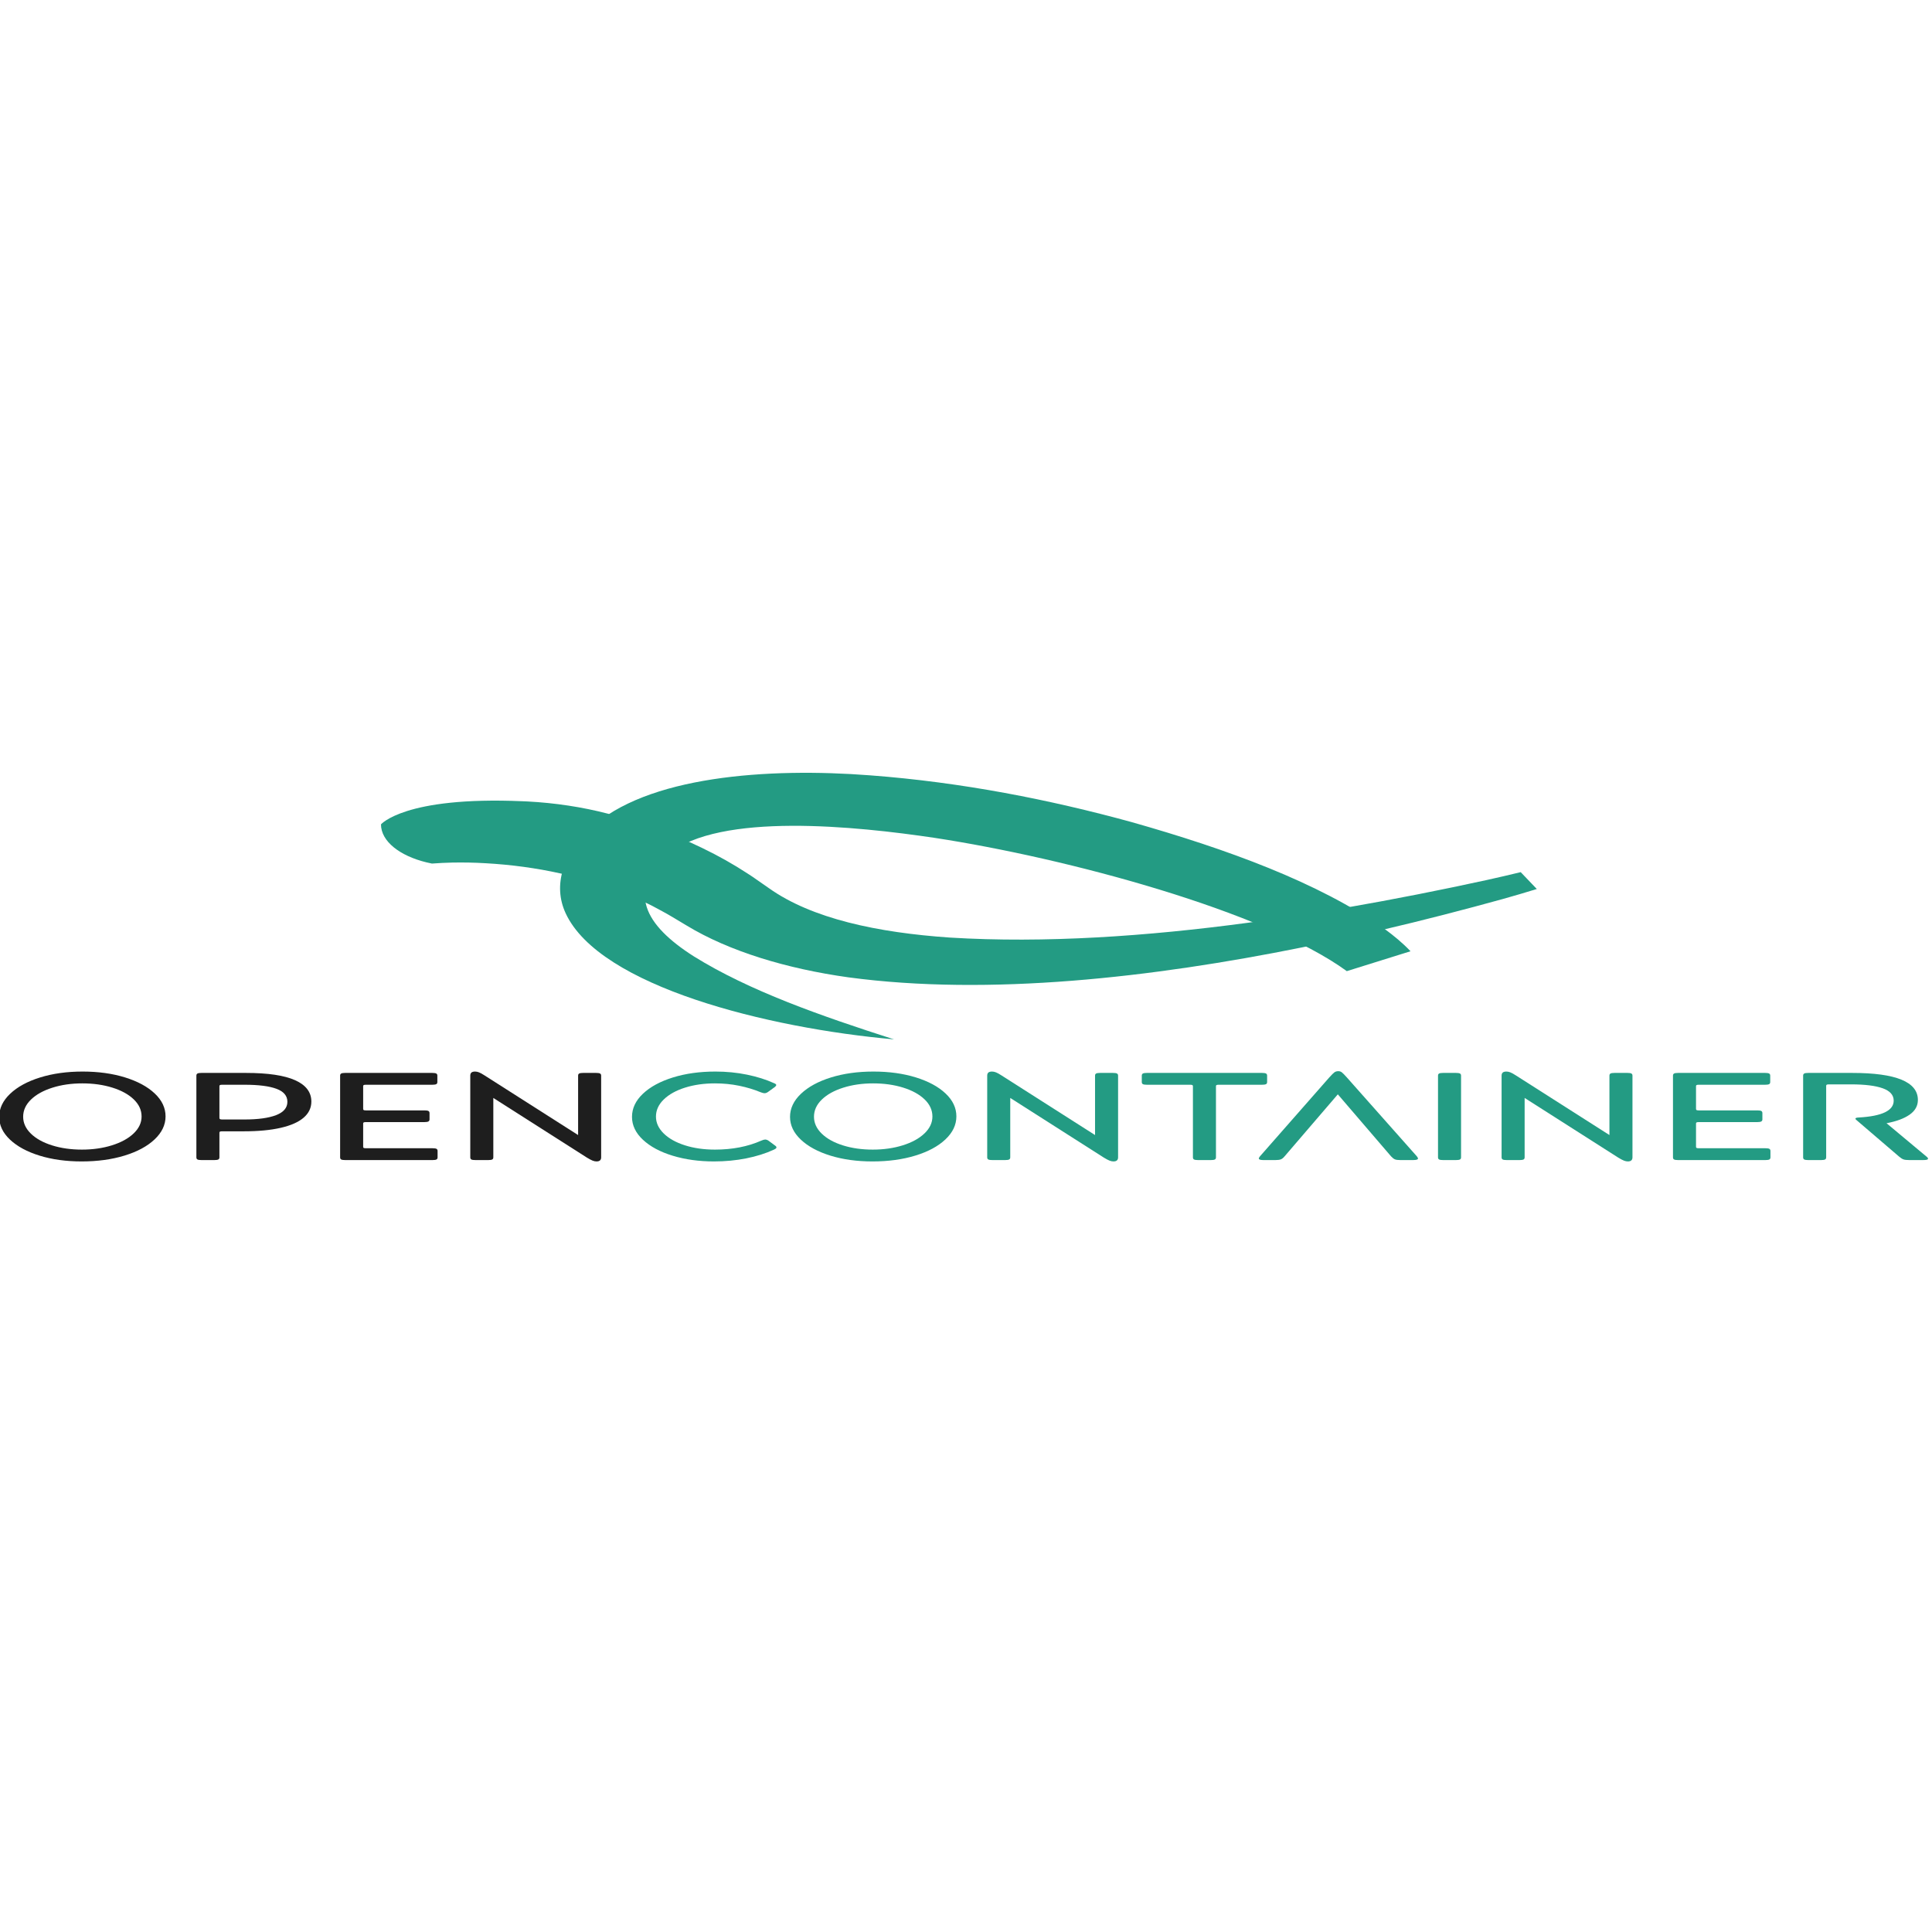 <?xml version="1.0" encoding="utf-8"?>
<svg xmlns="http://www.w3.org/2000/svg" width="500px" zoomAndPan="magnify" viewBox="0 0 500 100" height="500px" version="1.0">
  <defs>
    <g/>
    <clipPath id="98b1f1ebf4">
      <path d="M 787.5 955 L 1837.5 955 L 1837.5 1266 L 787.5 1266 Z M 787.5 955 " clip-rule="nonzero"/>
    </clipPath>
  </defs>
  <path fill="#239b83" d="M 231.372 68.987 C 198.667 66.085 155.238 55.311 146.414 36.401 C 142.981 29.039 145.781 21.077 152.649 14.537 C 167.179 0.804 198.772 -1.385 225.242 0.662 C 248.965 2.453 271.682 6.945 292.923 12.774 C 317.489 19.741 341.158 28.327 358.224 40.327 C 360.706 42.145 363.031 44.051 365.04 46.183 L 348.555 51.329 C 327.212 35.805 276.173 22.071 241.884 16.84 C 221.649 13.826 186.305 10.13 172.938 21.047 C 162.158 30.545 166.702 39.331 179.54 47.491 C 193.914 56.447 212.561 62.959 231.372 68.987 Z M 231.372 68.987" fill-opacity="1" fill-rule="nonzero"/>
  <g clip-path="url(#98b1f1ebf4)" transform="matrix(0.285, 0, 0, 0.154, -125.9, -139.925)">
    <path fill="#239b83" d="M 1822.66 1075.562 C 1812.668 1080.004 1802.117 1084.633 1791.57 1088.891 C 1751.223 1105.176 1708.098 1121.094 1663.68 1135.344 C 1634.438 1144.598 1604.641 1153.297 1574.66 1160.699 C 1483.789 1183.277 1390.508 1195.309 1304.266 1185.5 C 1238.746 1177.172 1178.969 1153.852 1139.918 1102.398 L 1129.555 1089.074 C 1124.371 1082.043 1116.598 1073.156 1110.859 1066.496 C 1097.719 1051.688 1083.285 1037.809 1067.922 1025.039 C 1045.527 1006.531 1020.914 990.613 994.816 977.844 C 994.262 977.66 993.891 977.289 993.336 977.105 C 970.574 966.184 945.773 959.152 920.602 956.746 C 918.938 956.559 917.457 956.375 915.977 956.375 C 862.305 952.117 830.102 961.926 811.406 972.848 C 793.086 983.582 787.719 995.242 787.719 995.242 C 787.719 1023.742 804.746 1048.172 828.988 1059.094 C 830.656 1059.832 832.32 1060.574 833.988 1061.129 C 840.094 1060.203 846.203 1059.832 852.496 1059.461 C 862.488 1059.094 872.668 1059.461 882.66 1060.574 C 905.98 1062.98 928.746 1068.715 950.398 1077.602 C 962.613 1082.598 974.273 1088.52 985.562 1095.367 C 999.445 1103.695 1012.957 1113.691 1025.539 1124.609 C 1031.648 1129.793 1037.387 1135.344 1042.938 1141.082 C 1049.23 1147.188 1059.039 1158.477 1065.145 1165.141 C 1103.828 1208.633 1156.203 1237.875 1212.098 1252.312 C 1339.984 1284.145 1488.785 1252.496 1623.707 1202.156 C 1648.32 1193.086 1672.195 1183.277 1695.699 1173.098 C 1734.75 1156.258 1771.949 1138.305 1806.375 1120.723 C 1816.738 1115.355 1826.918 1109.805 1837.281 1103.879 Z M 1822.66 1075.562 " fill-opacity="1" fill-rule="nonzero"/>
  </g>
  <g fill="#1e1e1e" fill-opacity="1" transform="matrix(0.285, 0, 0, 0.154, -125.9, -139.925)">
    <g transform="translate(431.402, 1559.414)">
      <g>
        <path d="M 9.625 -72.594 C 9.625 -86.82 12.938 -99.758 19.562 -111.406 C 26.188 -123.051 35.25 -132.188 46.75 -138.812 C 58.258 -145.438 71.129 -148.75 85.359 -148.75 C 99.586 -148.75 112.422 -145.473 123.859 -138.922 C 135.297 -132.367 144.289 -123.375 150.844 -111.938 C 157.406 -100.5 160.688 -87.664 160.688 -73.438 C 160.688 -59.207 157.367 -46.301 150.734 -34.719 C 144.109 -23.145 135.008 -14.082 123.438 -7.531 C 111.863 -0.977 98.895 2.297 84.531 2.297 C 70.438 2.297 57.707 -0.941 46.344 -7.422 C 34.977 -13.91 26.016 -22.875 19.453 -34.312 C 12.898 -45.75 9.625 -58.508 9.625 -72.594 Z M 31.375 -72.812 C 31.375 -62.344 33.711 -52.891 38.391 -44.453 C 43.066 -36.016 49.484 -29.426 57.641 -24.688 C 65.797 -19.945 74.828 -17.578 84.734 -17.578 C 94.641 -17.578 103.738 -19.984 112.031 -24.797 C 120.332 -29.609 126.891 -36.266 131.703 -44.766 C 136.516 -53.273 138.922 -62.758 138.922 -73.219 C 138.922 -83.969 136.547 -93.562 131.797 -102 C 127.055 -110.438 120.57 -117.023 112.344 -121.766 C 104.113 -126.504 95.051 -128.875 85.156 -128.875 C 75.25 -128.875 66.18 -126.469 57.953 -121.656 C 49.723 -116.844 43.234 -110.18 38.484 -101.672 C 33.742 -93.172 31.375 -83.551 31.375 -72.812 Z M 31.375 -72.812 "/>
      </g>
    </g>
  </g>
  <g fill="#1e1e1e" fill-opacity="1" transform="matrix(0.285, 0, 0, 0.154, -125.9, -139.925)">
    <g transform="translate(601.675, 1559.414)">
      <g>
        <path d="M 41.844 -48.328 C 40.863 -48.328 40.195 -48.148 39.844 -47.797 C 39.5 -47.453 39.328 -46.863 39.328 -46.031 L 39.328 -4.609 C 39.328 -2.797 38.977 -1.57 38.281 -0.938 C 37.582 -0.312 36.398 0 34.734 0 L 23.016 0 C 21.336 0 20.148 -0.312 19.453 -0.938 C 18.754 -1.57 18.406 -2.797 18.406 -4.609 L 18.406 -141.844 C 18.406 -143.656 18.754 -144.875 19.453 -145.5 C 20.148 -146.133 21.336 -146.453 23.016 -146.453 L 63.391 -146.453 C 83.336 -146.453 98.227 -142.367 108.062 -134.203 C 117.895 -126.047 122.812 -114.086 122.812 -98.328 C 122.812 -87.734 120.473 -78.703 115.797 -71.234 C 111.129 -63.773 104.191 -58.094 94.984 -54.188 C 85.773 -50.281 74.617 -48.328 61.516 -48.328 Z M 41.844 -126.578 C 40.863 -126.578 40.195 -126.398 39.844 -126.047 C 39.5 -125.703 39.328 -125.113 39.328 -124.281 L 39.328 -70.719 C 39.328 -69.875 39.5 -69.242 39.844 -68.828 C 40.195 -68.41 40.863 -68.203 41.844 -68.203 L 62.141 -68.203 C 74.41 -68.203 83.961 -70.641 90.797 -75.516 C 97.629 -80.398 101.047 -87.867 101.047 -97.922 C 101.047 -107.961 97.734 -115.25 91.109 -119.781 C 84.484 -124.312 74.828 -126.578 62.141 -126.578 Z M 41.844 -126.578 "/>
      </g>
    </g>
  </g>
  <g fill="#1e1e1e" fill-opacity="1" transform="matrix(0.285, 0, 0, 0.154, -125.9, -139.925)">
    <g transform="translate(732.203, 1559.414)">
      <g>
        <path d="M 102.312 -19.875 C 103.977 -19.875 105.16 -19.562 105.859 -18.938 C 106.555 -18.312 106.906 -17.086 106.906 -15.266 L 106.906 -4.609 C 106.906 -2.797 106.555 -1.57 105.859 -0.938 C 105.16 -0.312 103.977 0 102.312 0 L 23.016 0 C 21.336 0 20.148 -0.312 19.453 -0.938 C 18.754 -1.57 18.406 -2.797 18.406 -4.609 L 18.406 -141.844 C 18.406 -143.656 18.754 -144.875 19.453 -145.5 C 20.148 -146.133 21.336 -146.453 23.016 -146.453 L 102.094 -146.453 C 103.77 -146.453 104.957 -146.133 105.656 -145.5 C 106.352 -144.875 106.703 -143.656 106.703 -141.844 L 106.703 -131.188 C 106.703 -129.363 106.352 -128.141 105.656 -127.516 C 104.957 -126.891 103.77 -126.578 102.094 -126.578 L 41.844 -126.578 C 40.863 -126.578 40.195 -126.398 39.844 -126.047 C 39.5 -125.703 39.328 -125.113 39.328 -124.281 L 39.328 -85.984 C 39.328 -85.016 39.5 -84.352 39.844 -84 C 40.195 -83.656 40.863 -83.484 41.844 -83.484 L 94.984 -83.484 C 96.66 -83.484 97.848 -83.164 98.547 -82.531 C 99.242 -81.906 99.594 -80.688 99.594 -78.875 L 99.594 -68.422 C 99.594 -66.742 99.242 -65.555 98.547 -64.859 C 97.848 -64.16 96.66 -63.812 94.984 -63.812 L 41.844 -63.812 C 40.863 -63.812 40.195 -63.633 39.844 -63.281 C 39.5 -62.938 39.328 -62.348 39.328 -61.516 L 39.328 -22.172 C 39.328 -21.336 39.5 -20.742 39.844 -20.391 C 40.195 -20.047 40.863 -19.875 41.844 -19.875 Z M 102.312 -19.875 "/>
      </g>
    </g>
  </g>
  <g fill="#1e1e1e" fill-opacity="1" transform="matrix(0.285, 0, 0, 0.154, -125.9, -139.925)">
    <g transform="translate(850.39, 1559.414)">
      <g>
        <path d="M 116.328 -141.844 C 116.328 -143.656 116.676 -144.875 117.375 -145.5 C 118.07 -146.133 119.254 -146.453 120.922 -146.453 L 132.641 -146.453 C 134.316 -146.453 135.504 -146.133 136.203 -145.5 C 136.898 -144.875 137.25 -143.656 137.25 -141.844 L 137.25 -4.609 C 137.25 -0.004 135.852 2.297 133.062 2.297 C 131.945 2.297 130.758 1.844 129.5 0.938 C 128.25 0.031 126.508 -1.676 124.281 -4.188 L 39.328 -104.406 L 39.328 -4.609 C 39.328 -2.797 38.977 -1.57 38.281 -0.938 C 37.582 -0.312 36.398 0 34.734 0 L 23.016 0 C 21.336 0 20.148 -0.312 19.453 -0.938 C 18.754 -1.57 18.406 -2.797 18.406 -4.609 L 18.406 -141.844 C 18.406 -144.219 18.754 -145.961 19.453 -147.078 C 20.148 -148.191 21.27 -148.75 22.812 -148.75 C 23.926 -148.75 25.109 -148.297 26.359 -147.391 C 27.617 -146.484 29.289 -144.773 31.375 -142.266 L 116.328 -42.047 Z M 116.328 -141.844 "/>
      </g>
    </g>
  </g>
  <g fill="#239b83" fill-opacity="1" transform="matrix(0.285, 0, 0, 0.154, -125.9, -139.925)">
    <g transform="translate(1006.031, 1559.414)">
      <g>
        <path d="M 84.938 -17.578 C 100.695 -17.578 114.719 -22.598 127 -32.641 C 128.531 -33.891 129.711 -34.516 130.547 -34.516 C 131.109 -34.516 131.664 -34.305 132.219 -33.891 C 132.781 -33.473 133.27 -32.984 133.688 -32.422 L 139.766 -24.062 C 140.453 -23.227 140.797 -22.25 140.797 -21.125 C 140.797 -20.57 140.586 -19.977 140.172 -19.344 C 139.754 -18.719 139.129 -18.055 138.297 -17.359 C 130.898 -11.086 122.562 -6.242 113.281 -2.828 C 104.008 0.586 94.285 2.297 84.109 2.297 C 70.441 2.297 57.922 -0.91 46.547 -7.328 C 35.18 -13.742 26.188 -22.672 19.562 -34.109 C 12.938 -45.547 9.625 -58.375 9.625 -72.594 C 9.625 -86.957 12.938 -99.926 19.562 -111.5 C 26.188 -123.082 35.25 -132.188 46.75 -138.812 C 58.258 -145.438 71.129 -148.75 85.359 -148.75 C 95.398 -148.75 104.988 -147.004 114.125 -143.516 C 123.258 -140.035 131.383 -135.297 138.5 -129.297 C 139.895 -128.316 140.594 -127.27 140.594 -126.156 C 140.594 -125.176 140.176 -124.062 139.344 -122.812 L 133.266 -114.656 C 132.148 -113.113 131.035 -112.344 129.922 -112.344 C 129.086 -112.344 127.906 -112.906 126.375 -114.031 C 120.375 -118.625 113.883 -122.242 106.906 -124.891 C 99.938 -127.547 92.613 -128.875 84.938 -128.875 C 75.039 -128.875 66.008 -126.504 57.844 -121.766 C 49.688 -117.023 43.234 -110.398 38.484 -101.891 C 33.742 -93.379 31.375 -83.754 31.375 -73.016 C 31.375 -62.691 33.711 -53.273 38.391 -44.766 C 43.066 -36.266 49.484 -29.609 57.641 -24.797 C 65.797 -19.984 74.895 -17.578 84.938 -17.578 Z M 84.938 -17.578 "/>
      </g>
    </g>
  </g>
  <g fill="#239b83" fill-opacity="1" transform="matrix(0.285, 0, 0, 0.154, -125.9, -139.925)">
    <g transform="translate(1149.528, 1559.414)">
      <g>
        <path d="M 9.625 -72.594 C 9.625 -86.82 12.938 -99.758 19.562 -111.406 C 26.188 -123.051 35.25 -132.188 46.75 -138.812 C 58.258 -145.438 71.129 -148.75 85.359 -148.75 C 99.586 -148.75 112.422 -145.473 123.859 -138.922 C 135.297 -132.367 144.289 -123.375 150.844 -111.938 C 157.406 -100.5 160.688 -87.664 160.688 -73.438 C 160.688 -59.207 157.367 -46.301 150.734 -34.719 C 144.109 -23.145 135.008 -14.082 123.438 -7.531 C 111.863 -0.977 98.895 2.297 84.531 2.297 C 70.438 2.297 57.707 -0.941 46.344 -7.422 C 34.977 -13.91 26.016 -22.875 19.453 -34.312 C 12.898 -45.75 9.625 -58.508 9.625 -72.594 Z M 31.375 -72.812 C 31.375 -62.344 33.711 -52.891 38.391 -44.453 C 43.066 -36.016 49.484 -29.426 57.641 -24.688 C 65.797 -19.945 74.828 -17.578 84.734 -17.578 C 94.641 -17.578 103.738 -19.984 112.031 -24.797 C 120.332 -29.609 126.891 -36.266 131.703 -44.766 C 136.516 -53.273 138.922 -62.758 138.922 -73.219 C 138.922 -83.969 136.547 -93.562 131.797 -102 C 127.055 -110.438 120.57 -117.023 112.344 -121.766 C 104.113 -126.504 95.051 -128.875 85.156 -128.875 C 75.25 -128.875 66.18 -126.469 57.953 -121.656 C 49.723 -116.844 43.234 -110.18 38.484 -101.672 C 33.742 -93.172 31.375 -83.551 31.375 -72.812 Z M 31.375 -72.812 "/>
      </g>
    </g>
  </g>
  <g fill="#239b83" fill-opacity="1" transform="matrix(0.285, 0, 0, 0.154, -125.9, -139.925)">
    <g transform="translate(1319.801, 1559.414)">
      <g>
        <path d="M 116.328 -141.844 C 116.328 -143.656 116.676 -144.875 117.375 -145.5 C 118.07 -146.133 119.254 -146.453 120.922 -146.453 L 132.641 -146.453 C 134.316 -146.453 135.504 -146.133 136.203 -145.5 C 136.898 -144.875 137.25 -143.656 137.25 -141.844 L 137.25 -4.609 C 137.25 -0.004 135.852 2.297 133.062 2.297 C 131.945 2.297 130.758 1.844 129.5 0.938 C 128.25 0.031 126.508 -1.676 124.281 -4.188 L 39.328 -104.406 L 39.328 -4.609 C 39.328 -2.797 38.977 -1.57 38.281 -0.938 C 37.582 -0.312 36.398 0 34.734 0 L 23.016 0 C 21.336 0 20.148 -0.312 19.453 -0.938 C 18.754 -1.57 18.406 -2.797 18.406 -4.609 L 18.406 -141.844 C 18.406 -144.219 18.754 -145.961 19.453 -147.078 C 20.148 -148.191 21.27 -148.75 22.812 -148.75 C 23.926 -148.75 25.109 -148.297 26.359 -147.391 C 27.617 -146.484 29.289 -144.773 31.375 -142.266 L 116.328 -42.047 Z M 116.328 -141.844 "/>
      </g>
    </g>
  </g>
  <g fill="#239b83" fill-opacity="1" transform="matrix(0.285, 0, 0, 0.154, -125.9, -139.925)">
    <g transform="translate(1475.43, 1559.414)">
      <g>
        <path d="M 116.953 -131.188 C 116.953 -129.363 116.602 -128.141 115.906 -127.516 C 115.207 -126.891 114.02 -126.578 112.344 -126.578 L 73.016 -126.578 C 72.035 -126.578 71.367 -126.398 71.016 -126.047 C 70.672 -125.703 70.5 -125.113 70.5 -124.281 L 70.5 -4.609 C 70.5 -2.797 70.148 -1.57 69.453 -0.938 C 68.766 -0.312 67.582 0 65.906 0 L 54.188 0 C 52.508 0 51.32 -0.312 50.625 -0.938 C 49.926 -1.57 49.578 -2.797 49.578 -4.609 L 49.578 -124.281 C 49.578 -125.113 49.398 -125.703 49.047 -126.047 C 48.703 -126.398 48.047 -126.578 47.078 -126.578 L 7.734 -126.578 C 6.066 -126.578 4.883 -126.891 4.188 -127.516 C 3.488 -128.141 3.141 -129.363 3.141 -131.188 L 3.141 -141.844 C 3.141 -143.656 3.488 -144.875 4.188 -145.5 C 4.883 -146.133 6.066 -146.453 7.734 -146.453 L 112.344 -146.453 C 114.02 -146.453 115.207 -146.133 115.906 -145.5 C 116.602 -144.875 116.953 -143.656 116.953 -141.844 Z M 116.953 -131.188 "/>
      </g>
    </g>
  </g>
  <g fill="#239b83" fill-opacity="1" transform="matrix(0.285, 0, 0, 0.154, -125.9, -139.925)">
    <g transform="translate(1585.039, 1559.414)">
      <g>
        <path d="M 23.219 -6.281 C 22.102 -3.77 20.988 -2.094 19.875 -1.25 C 18.758 -0.414 17.086 0 14.859 0 L 3.969 0 C 1.188 0 -0.203 -0.906 -0.203 -2.719 C -0.203 -3.414 0.145 -4.602 0.844 -6.281 L 63.812 -138.922 C 65.906 -143.242 67.438 -146.066 68.406 -147.391 C 69.383 -148.711 70.57 -149.375 71.969 -149.375 C 73.227 -149.375 74.312 -148.711 75.219 -147.391 C 76.125 -146.066 77.625 -143.242 79.719 -138.922 L 143.312 -6.281 C 144.008 -4.602 144.359 -3.414 144.359 -2.719 C 144.359 -0.906 142.895 0 139.969 0 L 128.25 0 C 126.02 0 124.379 -0.414 123.328 -1.25 C 122.285 -2.094 121.133 -3.77 119.875 -6.281 L 71.547 -110.469 Z M 23.219 -6.281 "/>
      </g>
    </g>
  </g>
  <g fill="#239b83" fill-opacity="1" transform="matrix(0.285, 0, 0, 0.154, -125.9, -139.925)">
    <g transform="translate(1729.164, 1559.414)">
      <g>
        <path d="M 39.328 -4.609 C 39.328 -2.797 38.977 -1.57 38.281 -0.938 C 37.582 -0.312 36.398 0 34.734 0 L 23.016 0 C 21.336 0 20.148 -0.312 19.453 -0.938 C 18.754 -1.57 18.406 -2.797 18.406 -4.609 L 18.406 -141.844 C 18.406 -143.656 18.754 -144.875 19.453 -145.5 C 20.148 -146.133 21.336 -146.453 23.016 -146.453 L 34.734 -146.453 C 36.398 -146.453 37.582 -146.133 38.281 -145.5 C 38.977 -144.875 39.328 -143.656 39.328 -141.844 Z M 39.328 -4.609 "/>
      </g>
    </g>
  </g>
  <g fill="#239b83" fill-opacity="1" transform="matrix(0.285, 0, 0, 0.154, -125.9, -139.925)">
    <g transform="translate(1786.898, 1559.414)">
      <g>
        <path d="M 116.328 -141.844 C 116.328 -143.656 116.676 -144.875 117.375 -145.5 C 118.07 -146.133 119.254 -146.453 120.922 -146.453 L 132.641 -146.453 C 134.316 -146.453 135.504 -146.133 136.203 -145.5 C 136.898 -144.875 137.25 -143.656 137.25 -141.844 L 137.25 -4.609 C 137.25 -0.004 135.852 2.297 133.062 2.297 C 131.945 2.297 130.758 1.844 129.5 0.938 C 128.25 0.031 126.508 -1.676 124.281 -4.188 L 39.328 -104.406 L 39.328 -4.609 C 39.328 -2.797 38.977 -1.57 38.281 -0.938 C 37.582 -0.312 36.398 0 34.734 0 L 23.016 0 C 21.336 0 20.148 -0.312 19.453 -0.938 C 18.754 -1.57 18.406 -2.797 18.406 -4.609 L 18.406 -141.844 C 18.406 -144.219 18.754 -145.961 19.453 -147.078 C 20.148 -148.191 21.27 -148.75 22.812 -148.75 C 23.926 -148.75 25.109 -148.297 26.359 -147.391 C 27.617 -146.484 29.289 -144.773 31.375 -142.266 L 116.328 -42.047 Z M 116.328 -141.844 "/>
      </g>
    </g>
  </g>
  <g fill="#239b83" fill-opacity="1" transform="matrix(0.285, 0, 0, 0.154, -125.9, -139.925)">
    <g transform="translate(1942.528, 1559.414)">
      <g>
        <path d="M 102.312 -19.875 C 103.977 -19.875 105.16 -19.562 105.859 -18.938 C 106.555 -18.312 106.906 -17.086 106.906 -15.266 L 106.906 -4.609 C 106.906 -2.797 106.555 -1.57 105.859 -0.938 C 105.16 -0.312 103.977 0 102.312 0 L 23.016 0 C 21.336 0 20.148 -0.312 19.453 -0.938 C 18.754 -1.57 18.406 -2.797 18.406 -4.609 L 18.406 -141.844 C 18.406 -143.656 18.754 -144.875 19.453 -145.5 C 20.148 -146.133 21.336 -146.453 23.016 -146.453 L 102.094 -146.453 C 103.77 -146.453 104.957 -146.133 105.656 -145.5 C 106.352 -144.875 106.703 -143.656 106.703 -141.844 L 106.703 -131.188 C 106.703 -129.363 106.352 -128.141 105.656 -127.516 C 104.957 -126.891 103.77 -126.578 102.094 -126.578 L 41.844 -126.578 C 40.863 -126.578 40.195 -126.398 39.844 -126.047 C 39.5 -125.703 39.328 -125.113 39.328 -124.281 L 39.328 -85.984 C 39.328 -85.016 39.5 -84.352 39.844 -84 C 40.195 -83.656 40.863 -83.484 41.844 -83.484 L 94.984 -83.484 C 96.66 -83.484 97.848 -83.164 98.547 -82.531 C 99.242 -81.906 99.594 -80.688 99.594 -78.875 L 99.594 -68.422 C 99.594 -66.742 99.242 -65.555 98.547 -64.859 C 97.848 -64.16 96.66 -63.812 94.984 -63.812 L 41.844 -63.812 C 40.863 -63.812 40.195 -63.633 39.844 -63.281 C 39.5 -62.938 39.328 -62.348 39.328 -61.516 L 39.328 -22.172 C 39.328 -21.336 39.5 -20.742 39.844 -20.391 C 40.195 -20.047 40.863 -19.875 41.844 -19.875 Z M 102.312 -19.875 "/>
      </g>
    </g>
  </g>
  <g fill="#239b83" fill-opacity="1" transform="matrix(0.285, 0, 0, 0.154, -125.9, -139.925)">
    <g transform="translate(2060.714, 1559.414)">
      <g>
        <path d="M 39.328 -4.609 C 39.328 -2.797 38.977 -1.57 38.281 -0.938 C 37.582 -0.312 36.398 0 34.734 0 L 23.016 0 C 21.336 0 20.148 -0.312 19.453 -0.938 C 18.754 -1.57 18.406 -2.797 18.406 -4.609 L 18.406 -141.844 C 18.406 -143.656 18.754 -144.875 19.453 -145.5 C 20.148 -146.133 21.336 -146.453 23.016 -146.453 L 62.969 -146.453 C 102.727 -146.453 122.609 -131.316 122.609 -101.047 C 122.609 -91.004 120.094 -82.738 115.062 -76.25 C 110.039 -69.77 103.066 -64.992 94.141 -61.922 L 130.141 -6.281 C 131.254 -4.738 131.812 -3.41 131.812 -2.297 C 131.812 -1.461 131.426 -0.867 130.656 -0.516 C 129.883 -0.172 128.734 0 127.203 0 L 114.859 0 C 112.484 0 110.738 -0.348 109.625 -1.047 C 108.508 -1.742 107.188 -3.281 105.656 -5.656 L 67.156 -66.734 C 66.32 -67.859 65.906 -68.836 65.906 -69.672 C 65.906 -70.785 66.953 -71.41 69.047 -71.547 C 90.109 -73.785 100.641 -83.203 100.641 -99.797 C 100.641 -109.285 97.328 -116.223 90.703 -120.609 C 84.078 -125.004 74.484 -127.203 61.922 -127.203 L 41.844 -127.203 C 40.863 -127.203 40.195 -127.023 39.844 -126.672 C 39.5 -126.328 39.328 -125.664 39.328 -124.688 Z M 39.328 -4.609 "/>
      </g>
    </g>
  </g>
</svg>